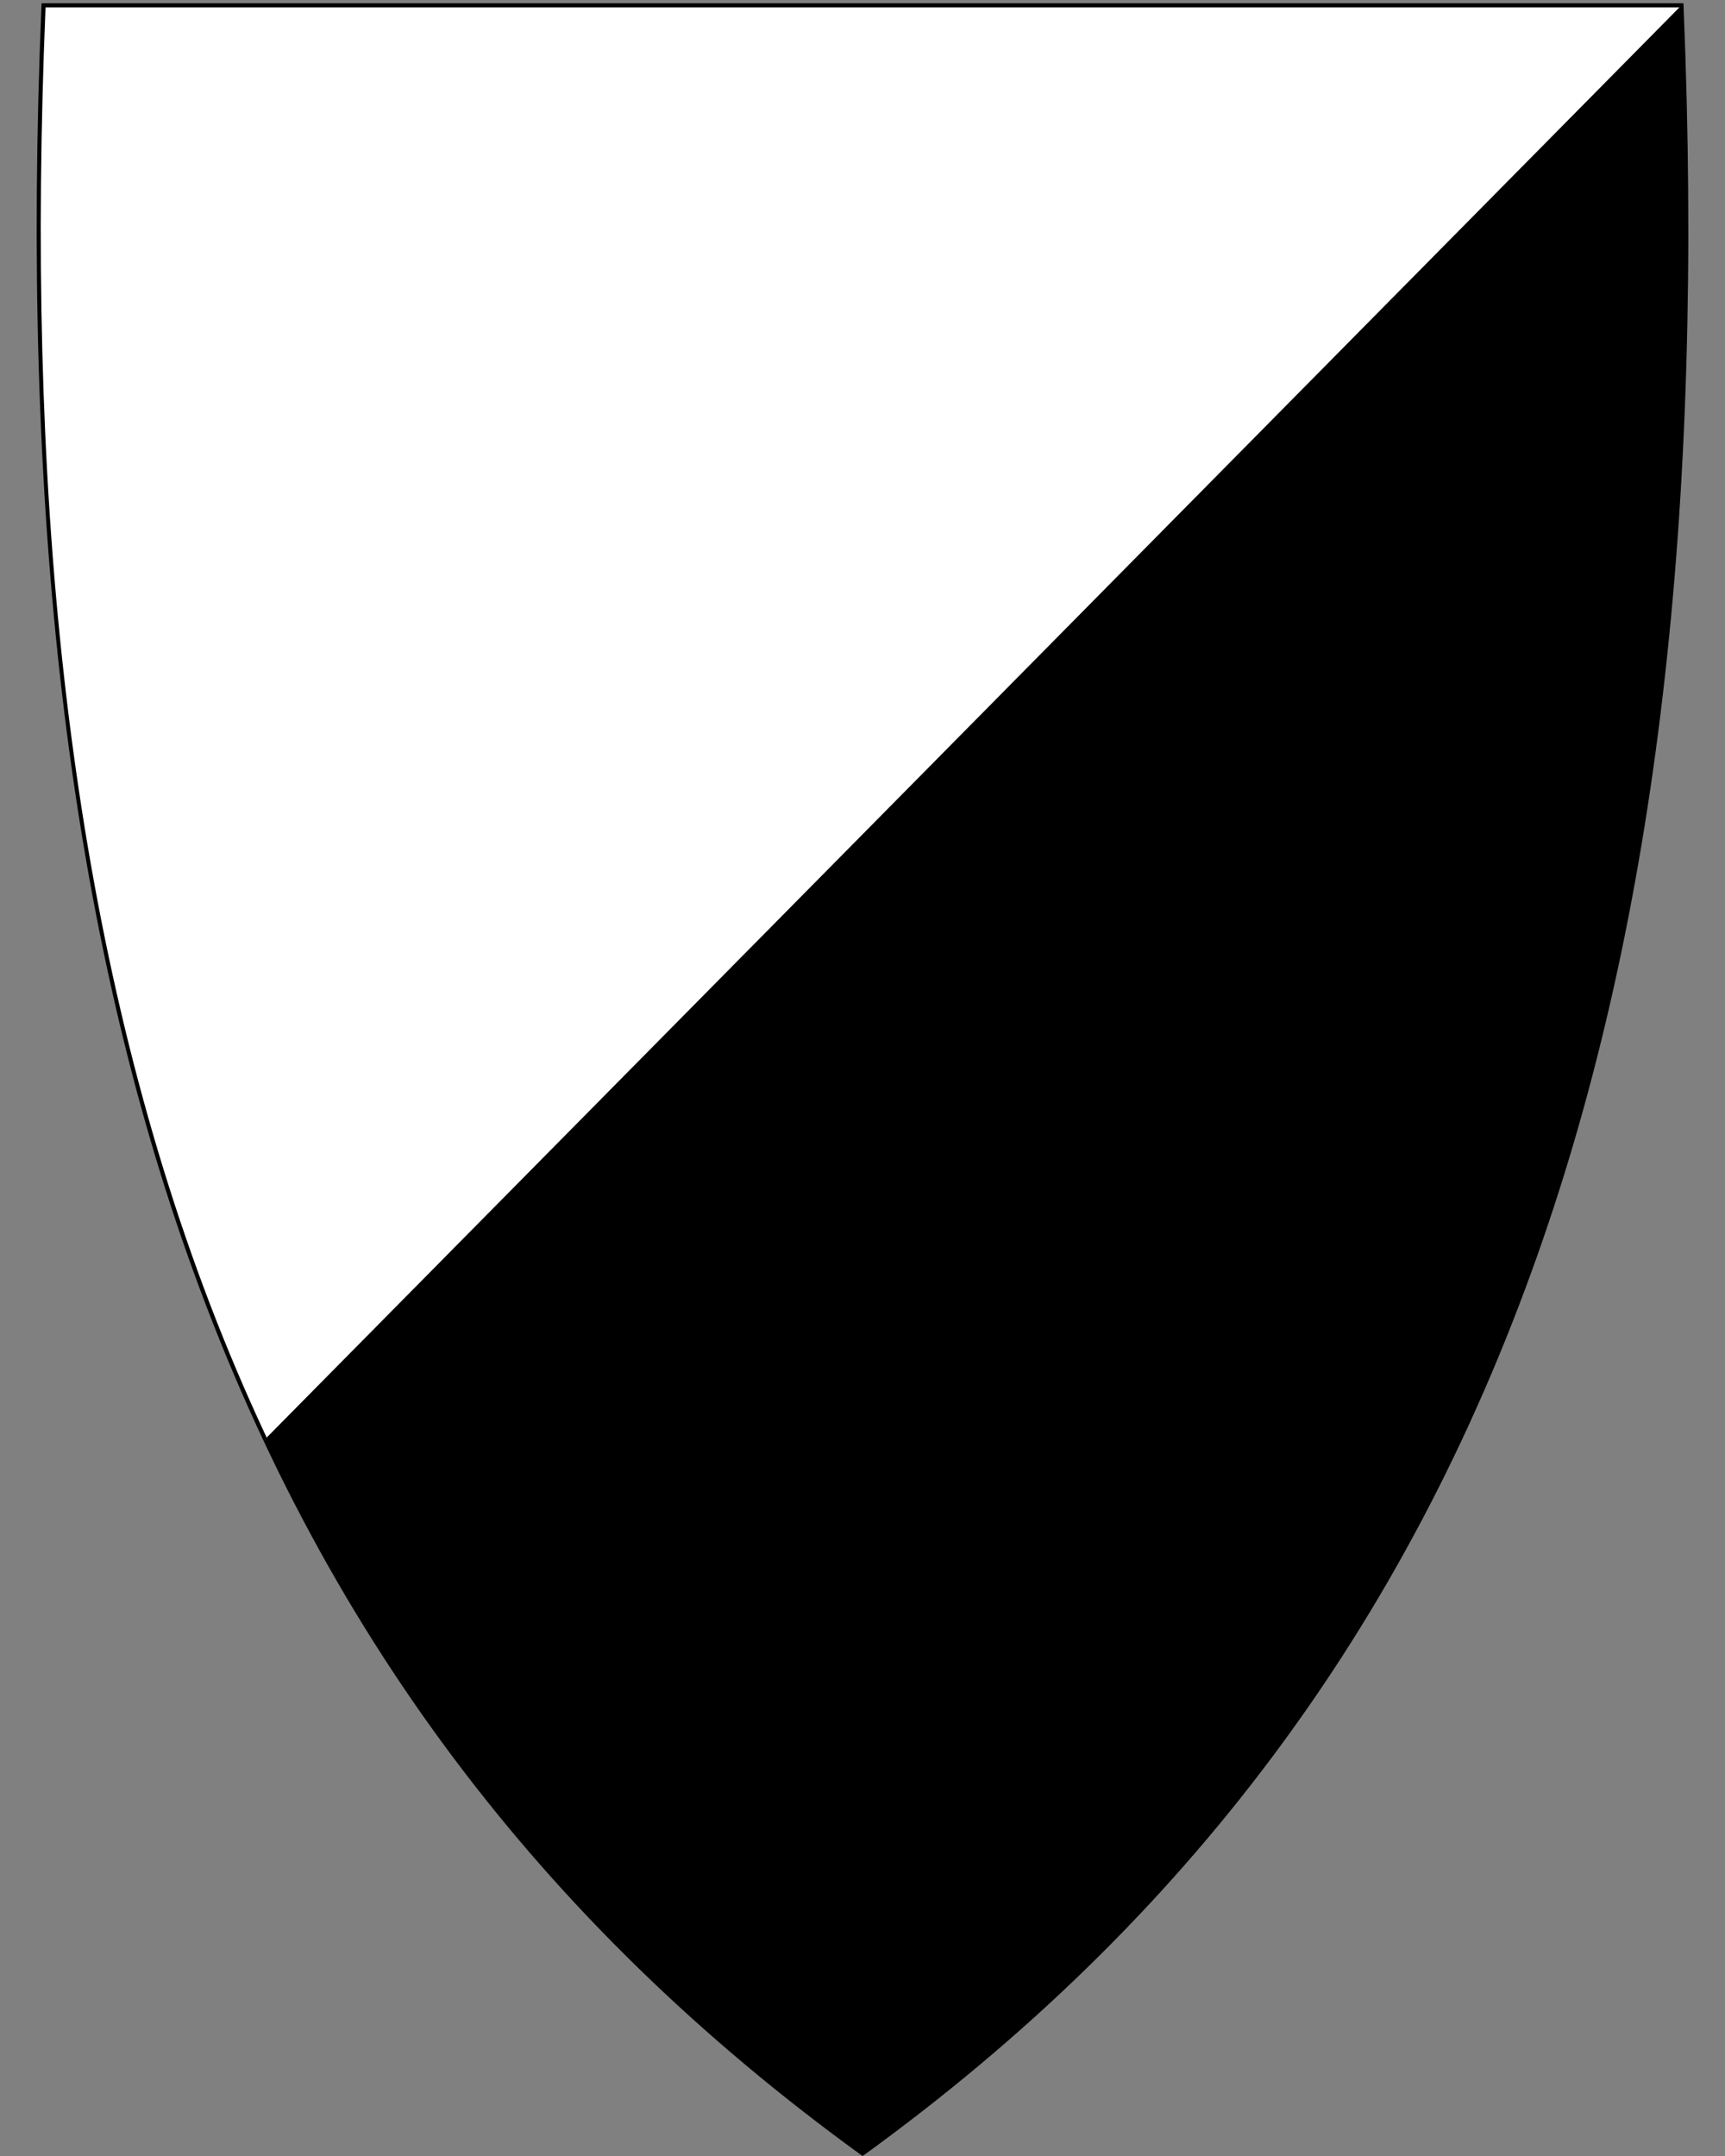 <svg xmlns="http://www.w3.org/2000/svg" xml:space="preserve" viewBox="30.5 31.5 400 500" height="500" width="400">
    <rect x="30.5" y="31.5" width="400" height="500" fill="#808080" stroke="none"/>
    <path d="M230.44 531.14C156.12 477.22 105.18 409.12 74.7 322.98c-27.64-78.1-38.73-172.75-33.91-289.35l.02-.46h379.82l.02.46c4.81 116.6-6.28 211.24-33.91 289.35-30.48 86.14-81.42 154.24-155.74 208.16l-.28.2-.28-.2z"/>
    <path d="M92.03 365.2C40.87 254.57 37.38 140.35 40.6 32.75h379.79z" style="fill-rule:evenodd;fill:#fff"/>
    <path d="M419.96 33.21c9.07 219.45-36.26 385.95-189.46 497.1C77.31 419.16 31.99 252.66 41.06 33.21h378.9m.92-.95H40.14l-.04.92c-4.82 116.66 6.28 211.36 33.93 289.52 30.51 86.24 81.51 154.41 155.91 208.39l.56.41.56-.41c74.4-53.98 125.4-122.15 155.91-208.39 27.65-78.16 38.75-172.86 33.93-289.52l-.04-.92z"/>
</svg>
